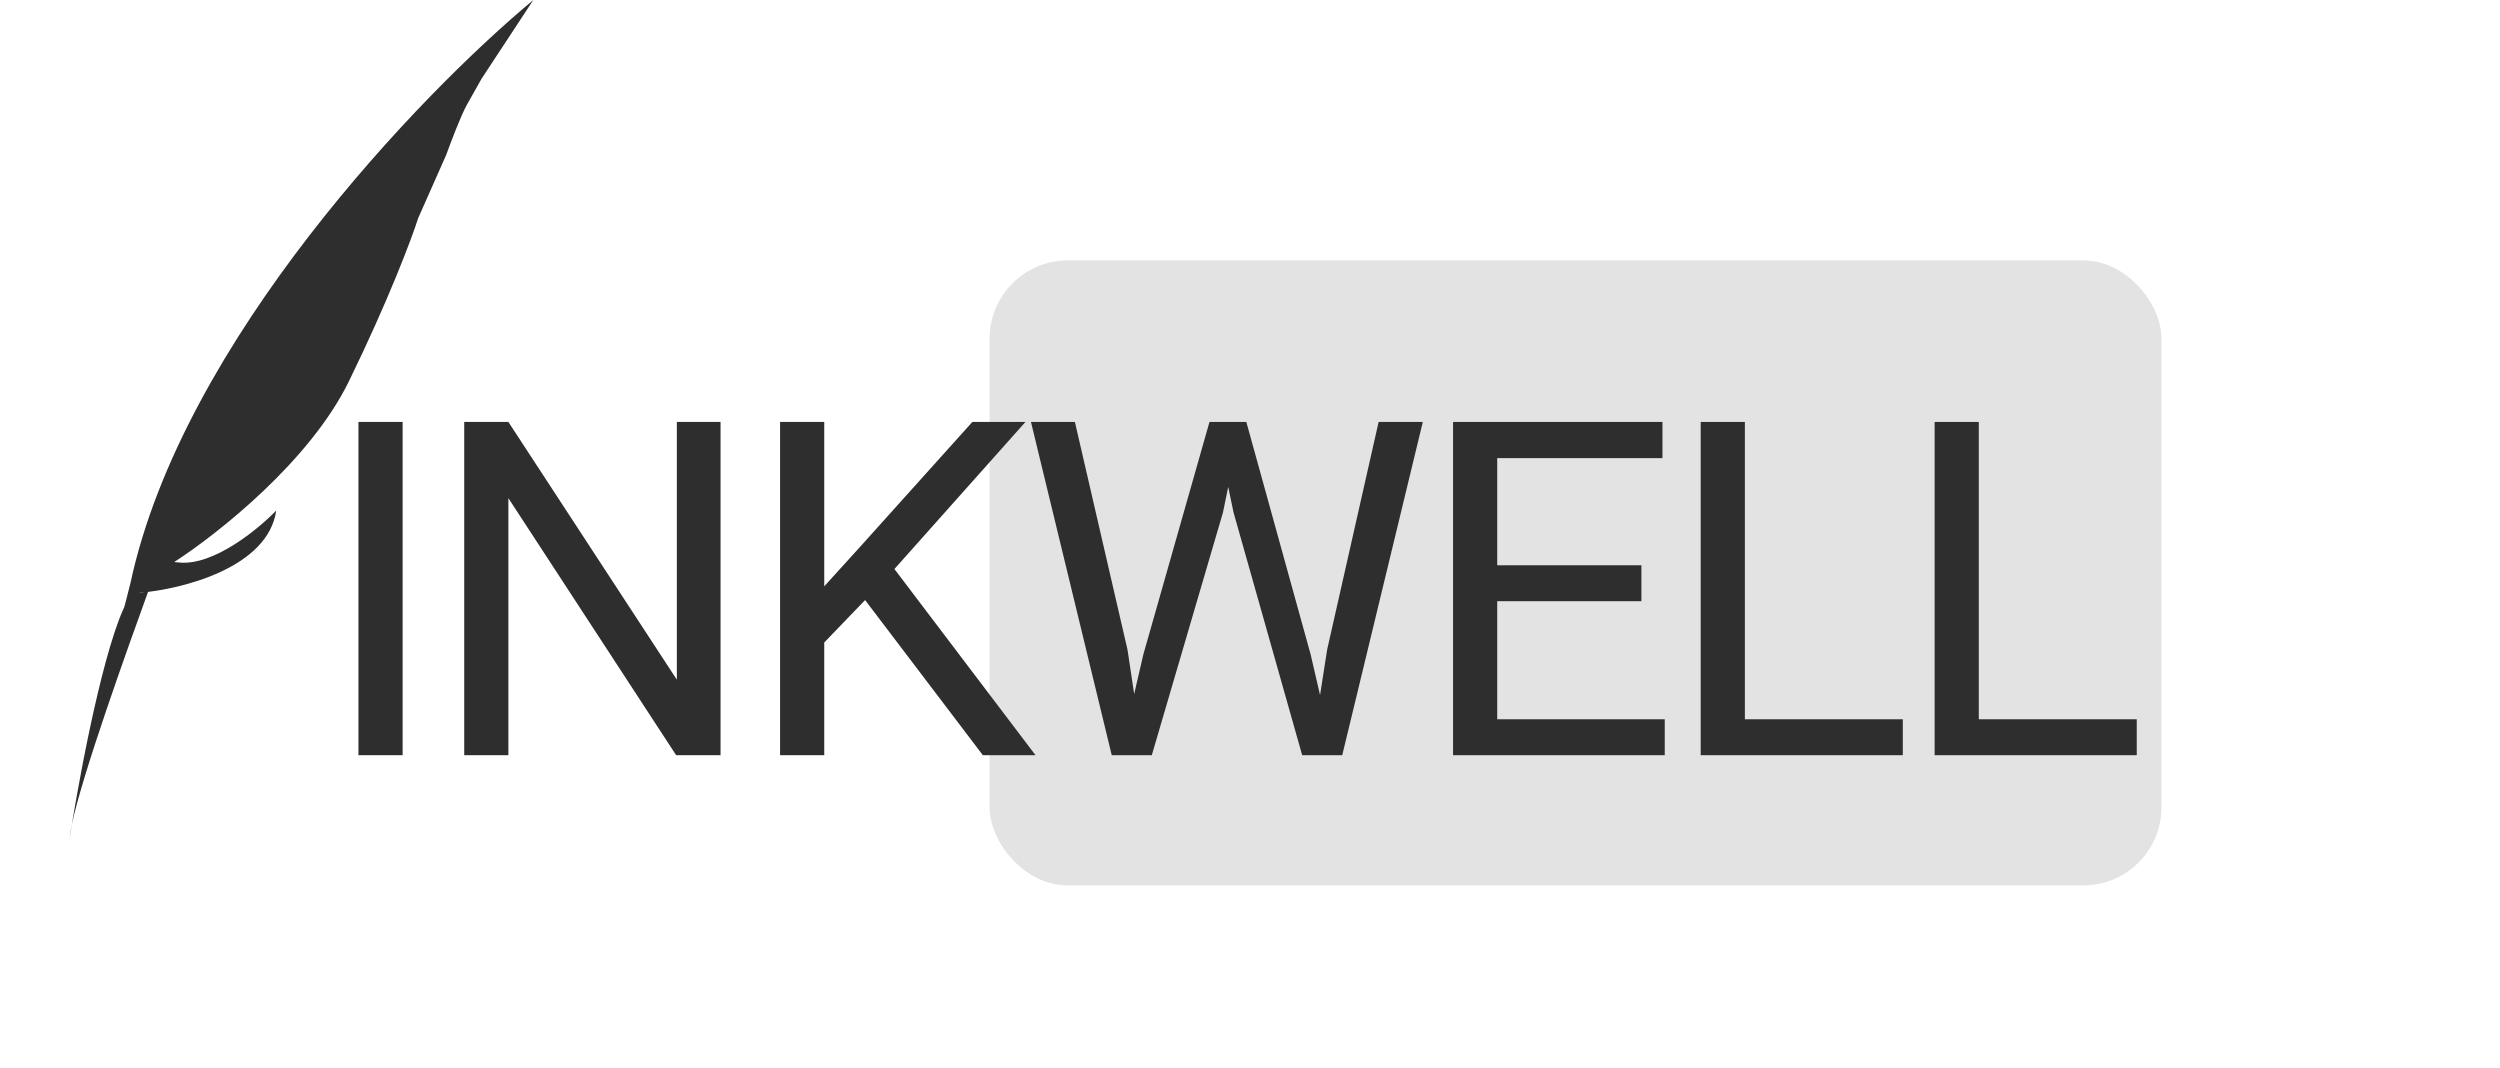<svg width="96" height="41" viewBox="0 0 96 41" fill="none" xmlns="http://www.w3.org/2000/svg">
<rect x="38" y="10" width="45" height="24" rx="3" fill="#E4E3E3"/>
<path d="M15.461 16.203V29H13.764V16.203H15.461ZM27.669 16.203V29H25.964L19.522 19.13V29H17.826V16.203H19.522L25.991 26.1V16.203H27.669ZM31.651 16.203V29H29.955V16.203H31.651ZM39.377 16.203L34.06 22.171L31.071 25.273L30.79 23.463L33.04 20.984L37.338 16.203H39.377ZM37.742 29L33.005 22.76L34.016 21.415L39.764 29H37.742ZM43.904 25.133L46.444 16.203H47.675L46.963 19.675L44.229 29H43.008L43.904 25.133ZM41.276 16.203L43.298 24.957L43.904 29H42.691L39.589 16.203H41.276ZM50.962 24.948L52.939 16.203H54.636L51.542 29H50.329L50.962 24.948ZM47.859 16.203L50.329 25.133L51.225 29H50.004L47.367 19.675L46.646 16.203H47.859ZM63.926 27.62V29H57.15V27.62H63.926ZM57.493 16.203V29H55.797V16.203H57.493ZM63.03 21.705V23.085H57.15V21.705H63.03ZM63.838 16.203V17.592H57.15V16.203H63.838ZM73.068 27.62V29H66.669V27.62H73.068ZM67.003 16.203V29H65.307V16.203H67.003ZM82.051 27.62V29H75.652V27.62H82.051ZM75.986 16.203V29H74.29V16.203H75.986Z" fill="#2E2E2E"/>
<path d="M10.607 19.605C10.293 21.804 6.987 22.626 5.373 22.762L4.774 23.315L5.012 22.38C7.004 13.097 16.154 3.592 20.48 -1.56258e-05L18.487 3.031L17.929 4.023C17.706 4.419 17.306 5.472 17.134 5.949L16.06 8.372C15.808 9.16 14.923 11.52 13.395 14.648C11.902 17.702 8.378 20.491 6.688 21.583C6.75 21.588 6.817 21.594 6.89 21.601C8.203 21.727 9.915 20.323 10.607 19.605Z" fill="#2E2E2E"/>
<path d="M2.757 31.669C2.728 31.845 2.701 32.013 2.676 32.169C2.688 32.036 2.715 31.867 2.757 31.669C3.209 28.918 4.183 23.98 5.053 22.819L5.693 22.706L5.693 22.706C4.911 24.871 3.165 29.71 2.757 31.669Z" fill="#2E2E2E"/>
</svg>
